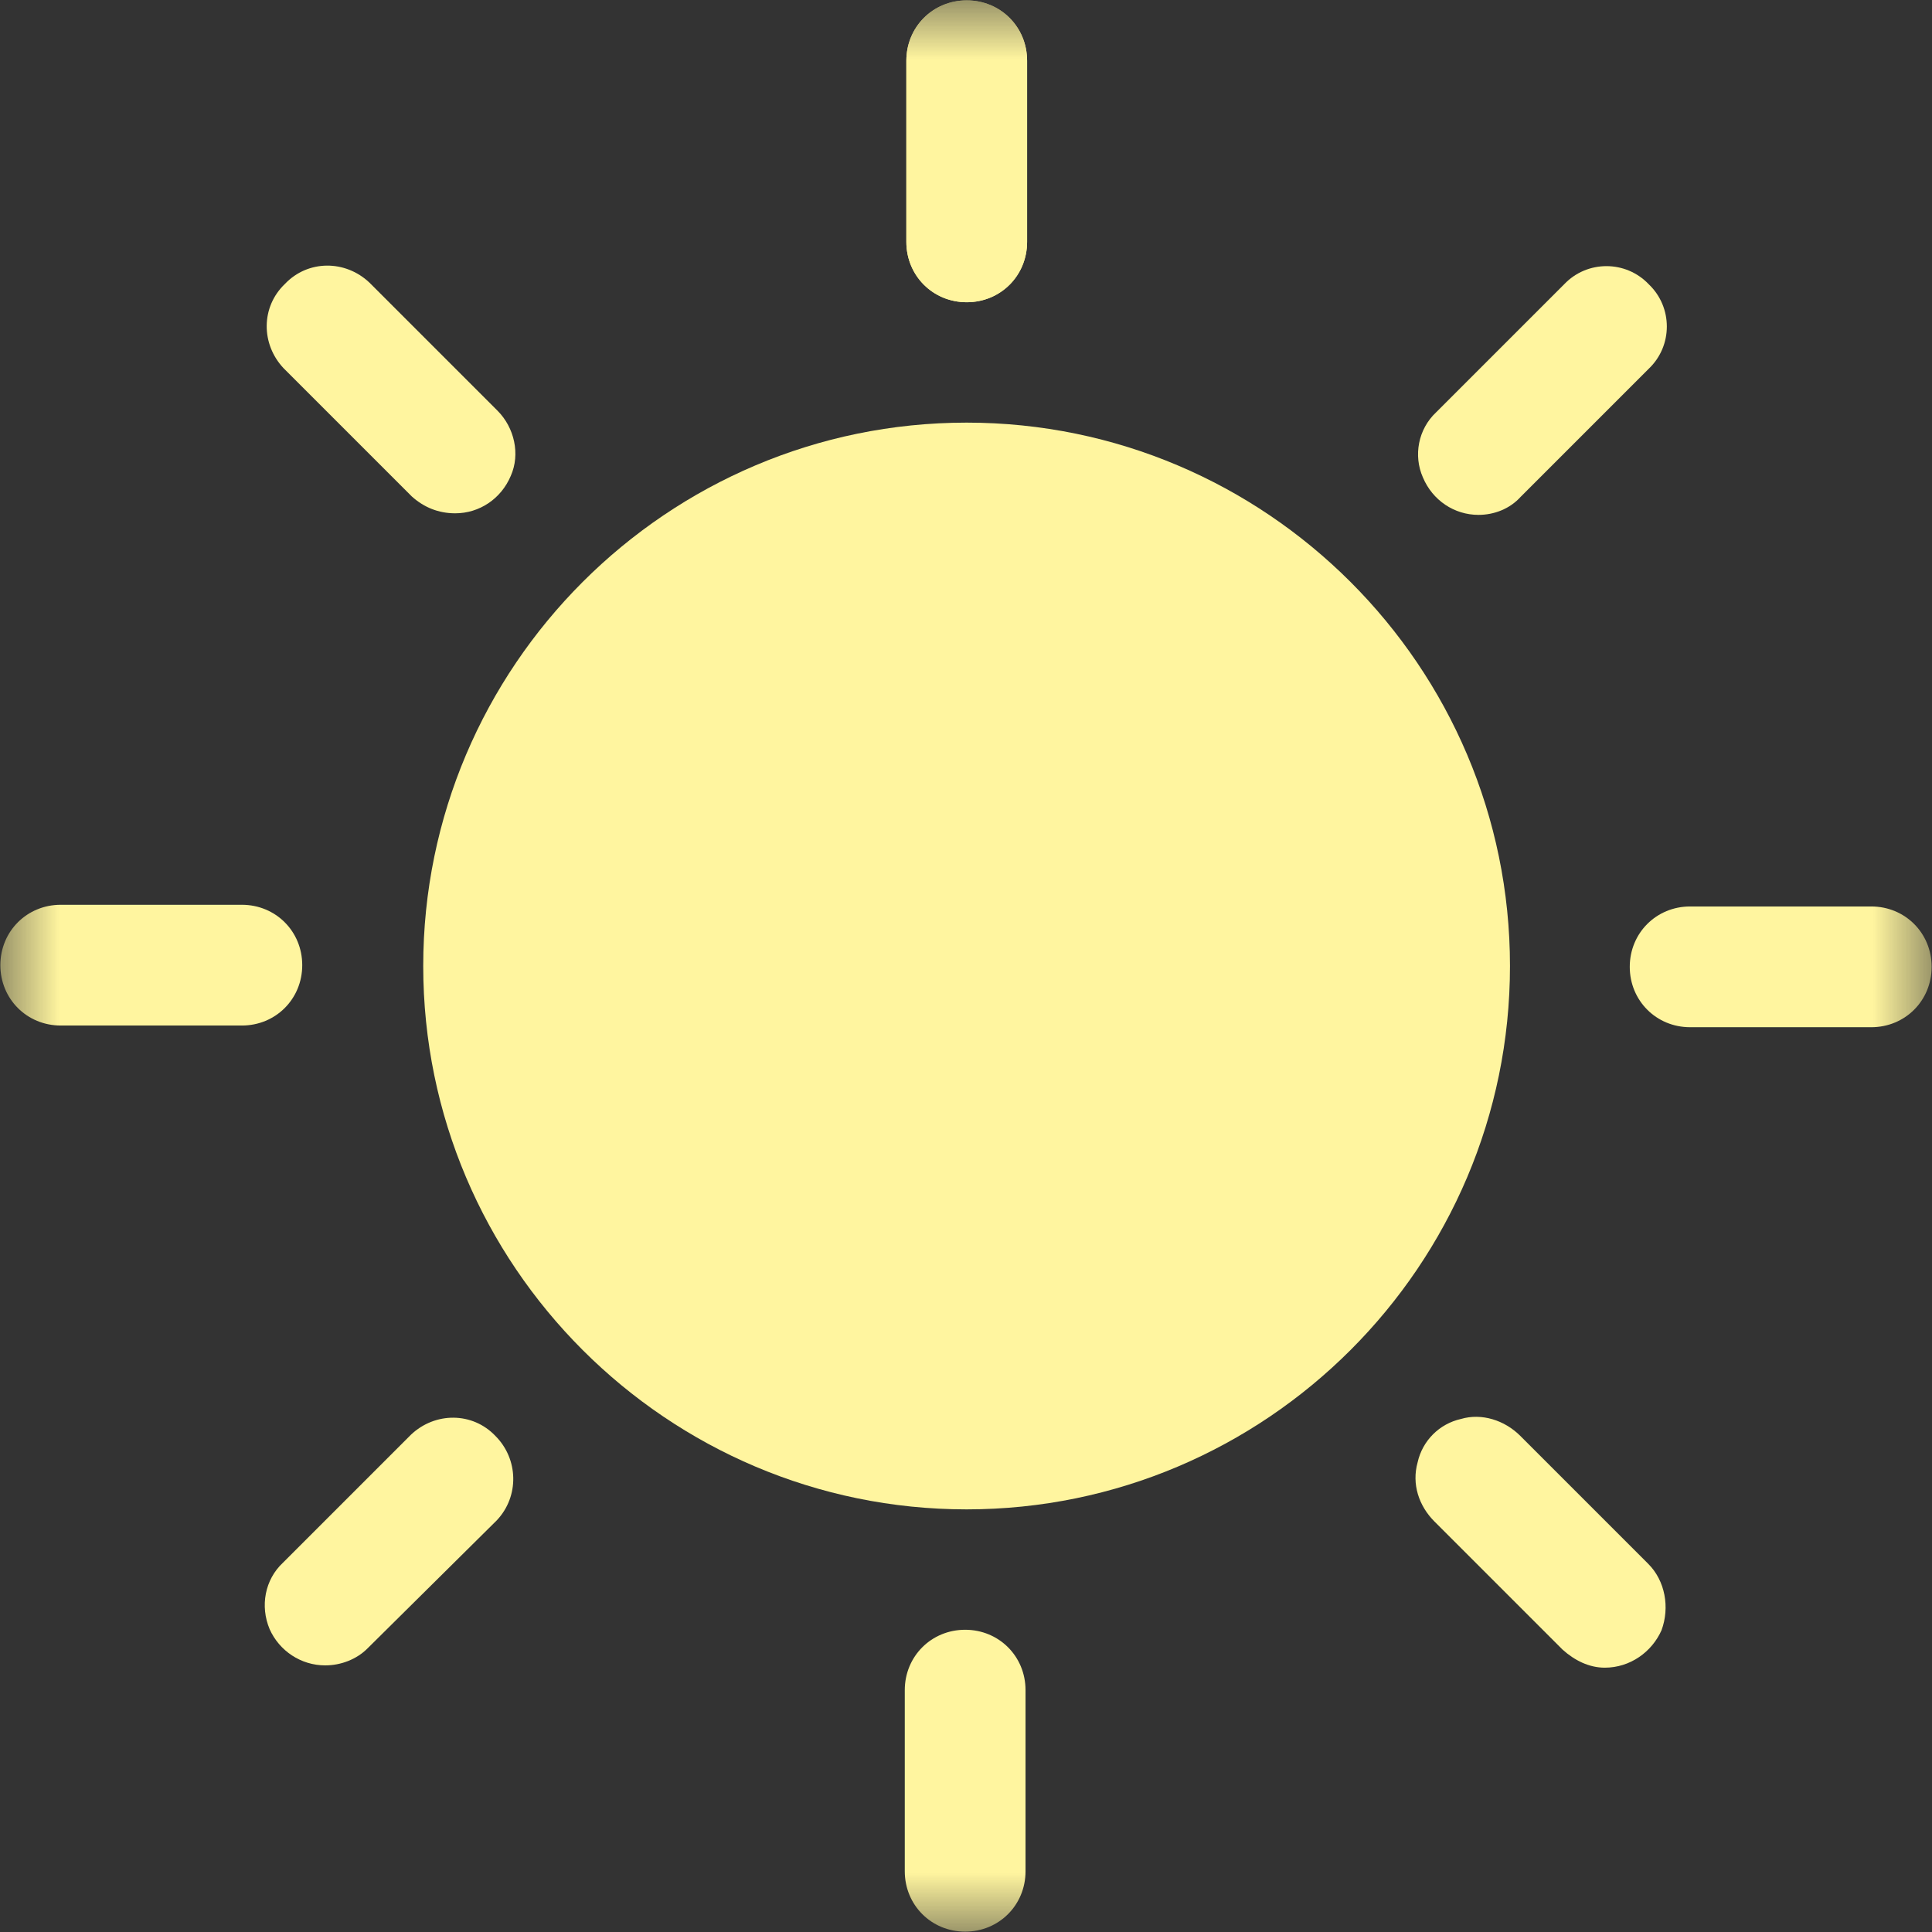 <svg xmlns="http://www.w3.org/2000/svg" xmlns:xlink="http://www.w3.org/1999/xlink" width="16" height="16" viewBox="0 0 16 16" fill="none"><rect x="0" y="0" width="16" height="16" fill="#333333" stroke="none"/><defs><rect id="path_0" x="0" y="0" width="16" height="16" /></defs><g opacity="1" transform="translate(0 0)  rotate(0 8 8)"><mask id="bg-mask-0" fill="white"><use xlink:href="#path_0"></use></mask><g mask="url(#bg-mask-0)" ><path id="分组 1" fill-rule="evenodd" style="fill:#fff59f" transform="translate(3.505 0.003)  rotate(0 4.5 6.248)" opacity="1" d="M0 7.997C0 10.477 2.02 12.497 4.5 12.497C6.98 12.497 9 10.477 9 7.997C9 5.517 6.98 3.497 4.5 3.497C2.02 3.497 0 5.517 0 7.997Z M5.001 2L5.001 0.5C5.001 0.22 4.781 0 4.501 0C4.221 0 4.001 0.22 4.001 0.5L4.001 2C4.001 2.28 4.221 2.5 4.501 2.5C4.781 2.5 5.001 2.28 5.001 2Z " /><g opacity="1" transform="translate(0.003 0.003)  rotate(0 7.997 7.997)"><path id="路径 3" fill-rule="evenodd" style="fill:#fff59f" transform="translate(7.503 0)  rotate(0 0.5 1.25)" opacity="1" d="M1,2L1,0.5C1,0.22 0.78,0 0.5,0C0.22,0 0,0.22 0,0.5L0,2C0,2.28 0.22,2.5 0.5,2.5C0.78,2.5 1,2.28 1,2Z " /><path id="路径 4" fill-rule="evenodd" style="fill:#fff59f" transform="translate(2.207 2.198)  rotate(0 1.029 1.027)" opacity="1" d="M1.56,2.05C1.76,2.05 1.94,1.93 2.02,1.74C2.1,1.56 2.05,1.34 1.91,1.2L0.85,0.14C0.65,-0.05 0.34,-0.05 0.15,0.15C-0.05,0.34 -0.05,0.65 0.14,0.85L1.2,1.91C1.3,2 1.42,2.05 1.56,2.05L1.56,2.05Z " /><path id="路径 5" fill-rule="evenodd" style="fill:#fff59f" transform="translate(0 7.49)  rotate(0 1.25 0.5)" opacity="1" d="M2.5,0.5C2.5,0.22 2.28,0 2,0L0.5,0C0.22,0 0,0.22 0,0.5C0,0.78 0.22,1 0.5,1L2,1C2.28,1 2.5,0.78 2.5,0.5Z " /><path id="路径 6" fill-rule="evenodd" style="fill:#fff59f" transform="translate(2.19 11.739)  rotate(0 1.028 1.027)" opacity="1" d="M0.85,1.91L1.92,0.85C2.11,0.65 2.1,0.34 1.91,0.15C1.72,-0.05 1.41,-0.05 1.21,0.14L0.15,1.2C0,1.34 -0.04,1.56 0.04,1.75C0.12,1.93 0.3,2.05 0.5,2.05C0.63,2.05 0.76,2 0.85,1.91Z " /><path id="路径 7" fill-rule="evenodd" style="fill:#fff59f" transform="translate(7.49 13.494)  rotate(0 0.5 1.25)" opacity="1" d="M1,2L1,0.5C1,0.22 0.78,0 0.5,0C0.22,0 0,0.22 0,0.5L0,2C0,2.28 0.22,2.5 0.5,2.5C0.78,2.5 1,2.28 1,2Z " /><path id="路径 8" fill-rule="evenodd" style="fill:#fff59f" transform="translate(11.717 11.728)  rotate(0 1.037 1.038)" opacity="1" d="M2.04,1.77C2.11,1.58 2.07,1.36 1.93,1.22L0.87,0.16C0.74,0.03 0.55,-0.03 0.38,0.02C0.2,0.06 0.06,0.2 0.02,0.38C-0.03,0.56 0.03,0.74 0.16,0.87L1.22,1.93C1.32,2.02 1.44,2.08 1.57,2.08C1.78,2.08 1.96,1.95 2.04,1.77Z " /><path id="路径 9" fill-rule="evenodd" style="fill:#fff59f" transform="translate(13.494 7.504)  rotate(0 1.25 0.5)" opacity="1" d="M2.5,0.5C2.5,0.22 2.28,0 2,0L0.5,0C0.22,0 0,0.22 0,0.5C0,0.78 0.22,1 0.5,1L2,1C2.28,1 2.5,0.78 2.5,0.5Z " /><path id="路径 10" fill-rule="evenodd" style="fill:#fff59f" transform="translate(11.741 2.201)  rotate(0 1.031 1.03)" opacity="1" d="M0.85,1.91L1.91,0.85C2.11,0.66 2.11,0.34 1.91,0.15C1.72,-0.05 1.4,-0.05 1.21,0.15L0.15,1.21C0,1.35 -0.04,1.57 0.04,1.75C0.12,1.94 0.3,2.06 0.5,2.06C0.63,2.06 0.76,2.01 0.85,1.91Z " /></g></g></g></svg>